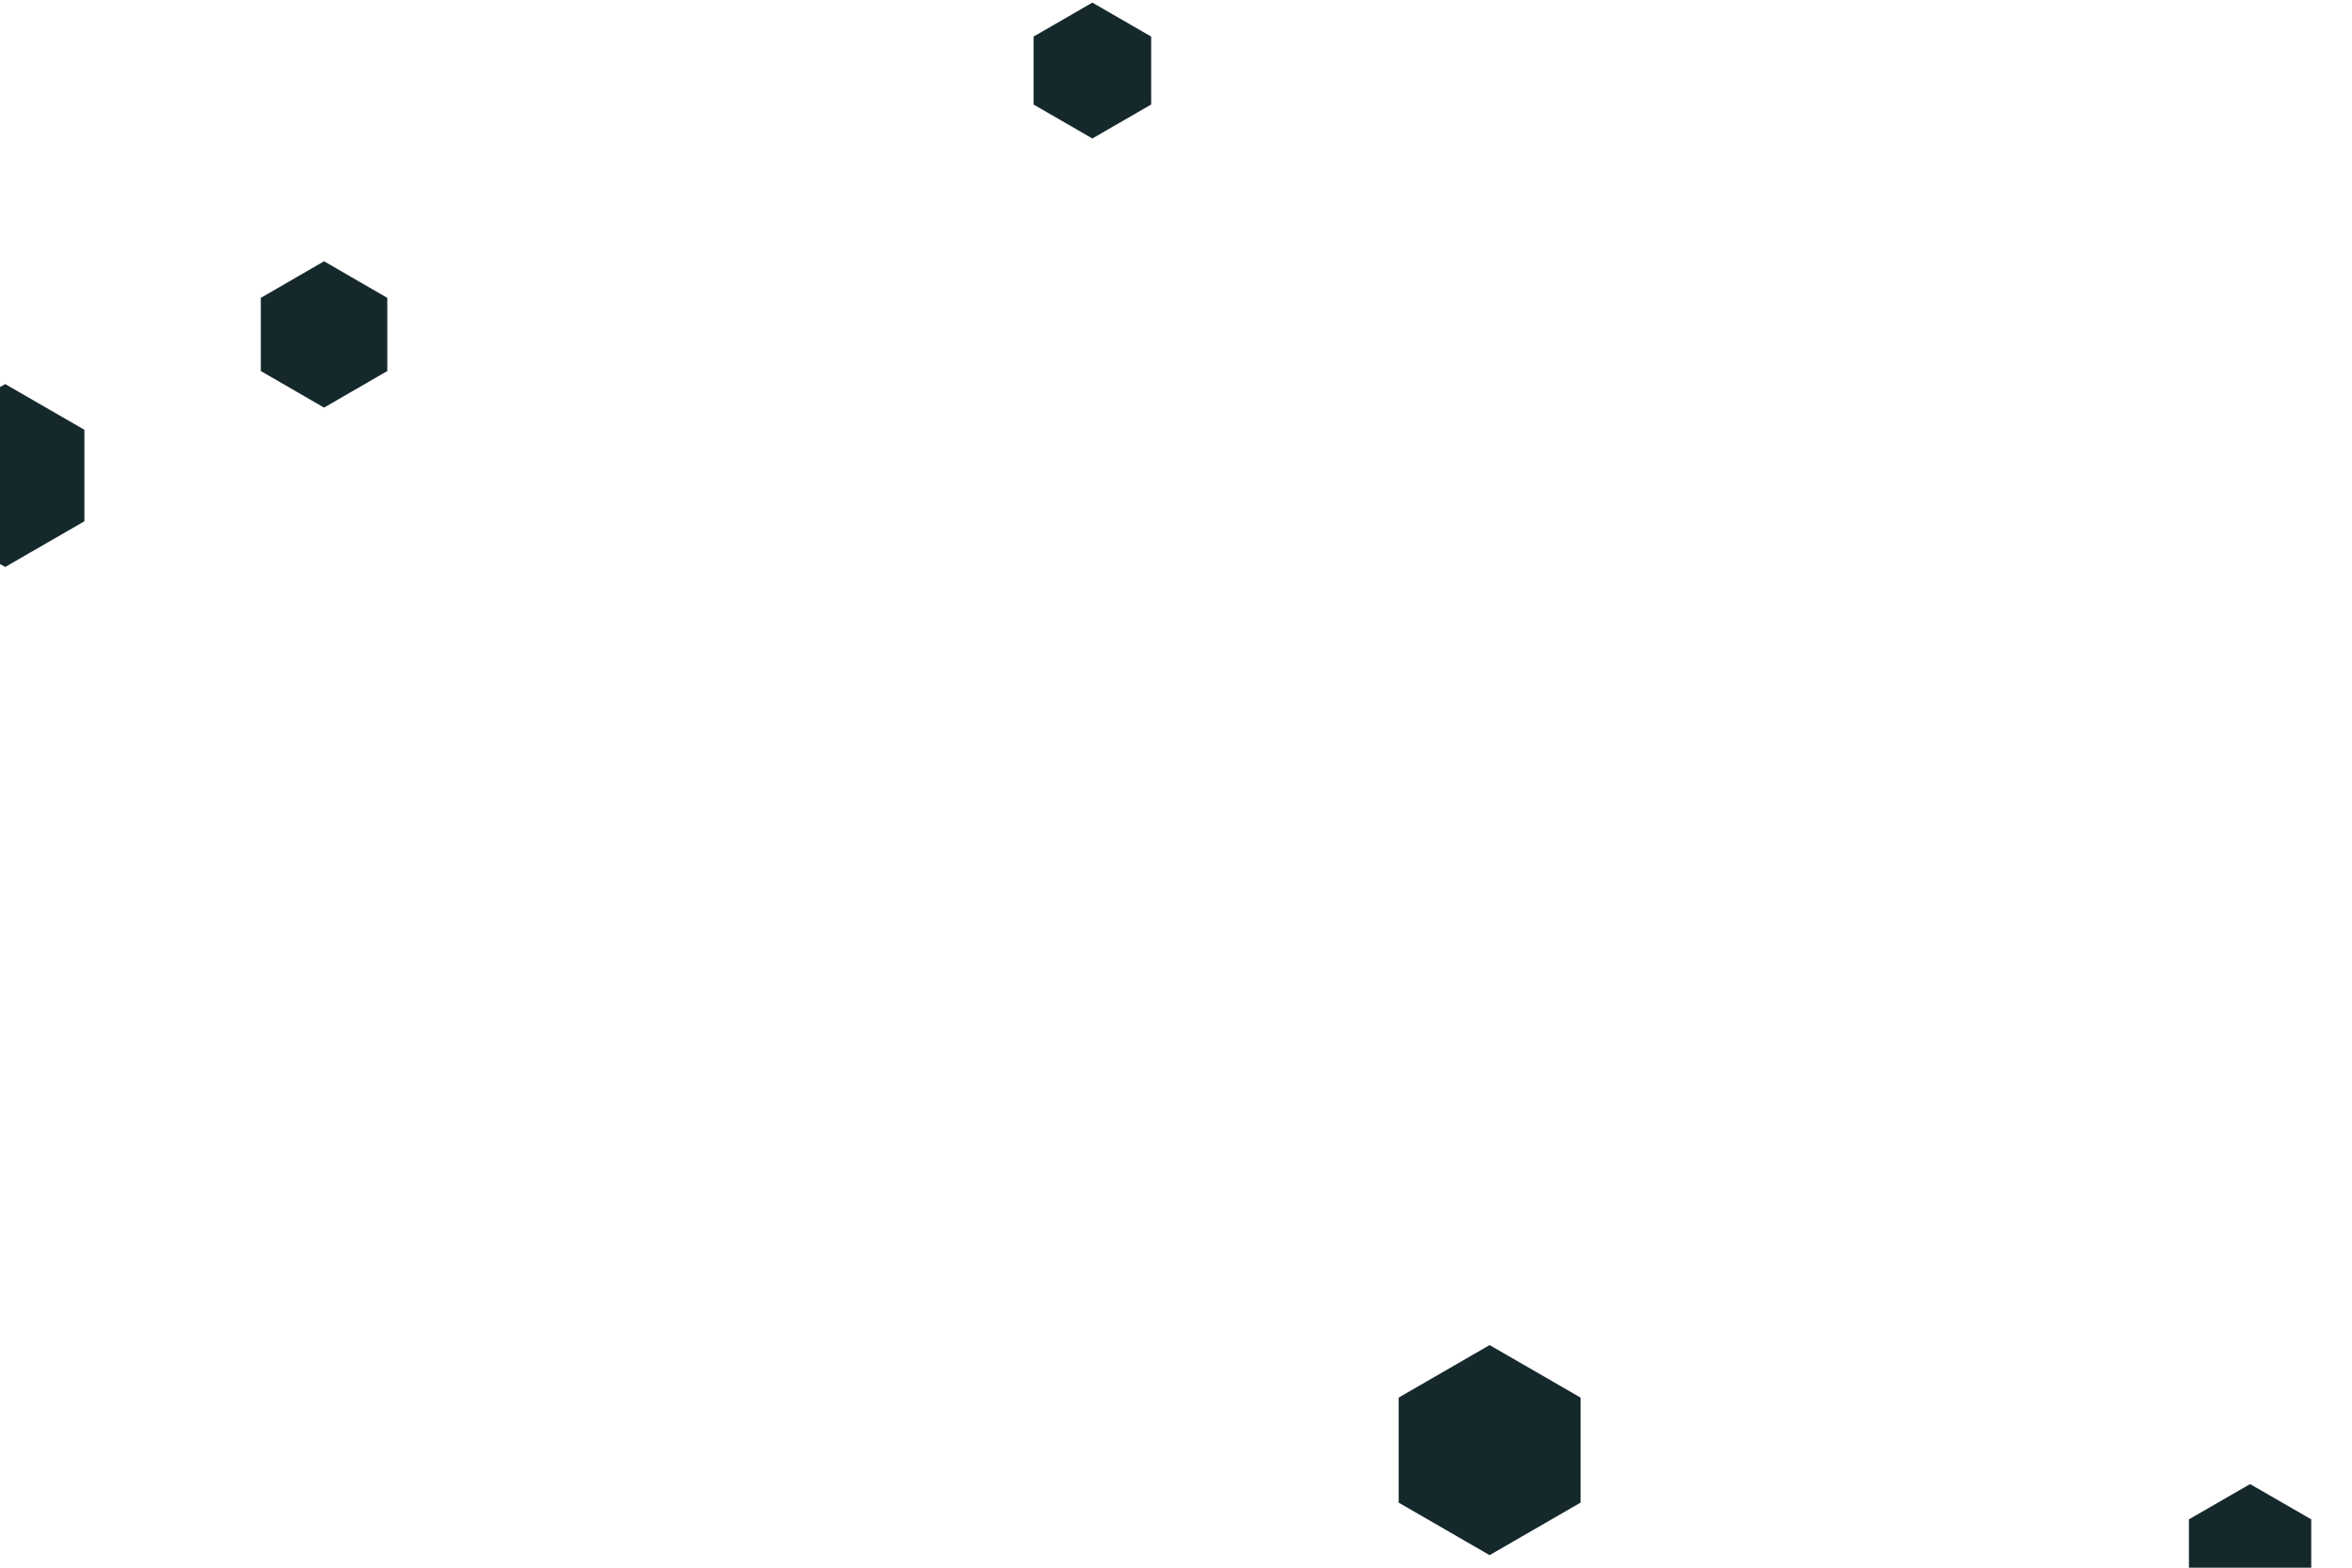 <svg id="visual" viewBox="0 0 900 600" width="900" height="600" xmlns="http://www.w3.org/2000/svg" xmlns:xlink="http://www.w3.org/1999/xlink" version="1.1">
<g><g transform="translate(570 555)"><path d="M0 -40.2L34.8 -20.1L34.8 20.1L0 40.2L-34.8 20.1L-34.8 -20.1Z" fill="#15282c"></path></g><g transform="translate(124 128)"><path d="M0 -28L24.2 -14L24.2 14L0 28L-24.2 14L-24.2 -14Z" fill="#15282c"></path></g><g transform="translate(2 182)"><path d="M0 -35L30.3 -17.5L30.3 17.5L0 35L-30.3 17.5L-30.3 -17.5Z" fill="#15282c"></path></g><g transform="translate(418 27)"><path d="M0 -26L22.5 -13L22.5 13L0 26L-22.5 13L-22.5 -13Z" fill="#15282c"></path></g><g transform="translate(861 595)"><path d="M0 -27L23.4 -13.5L23.4 13.5L0 27L-23.4 13.5L-23.4 -13.5Z" fill="#15282c"></path></g></g></svg>